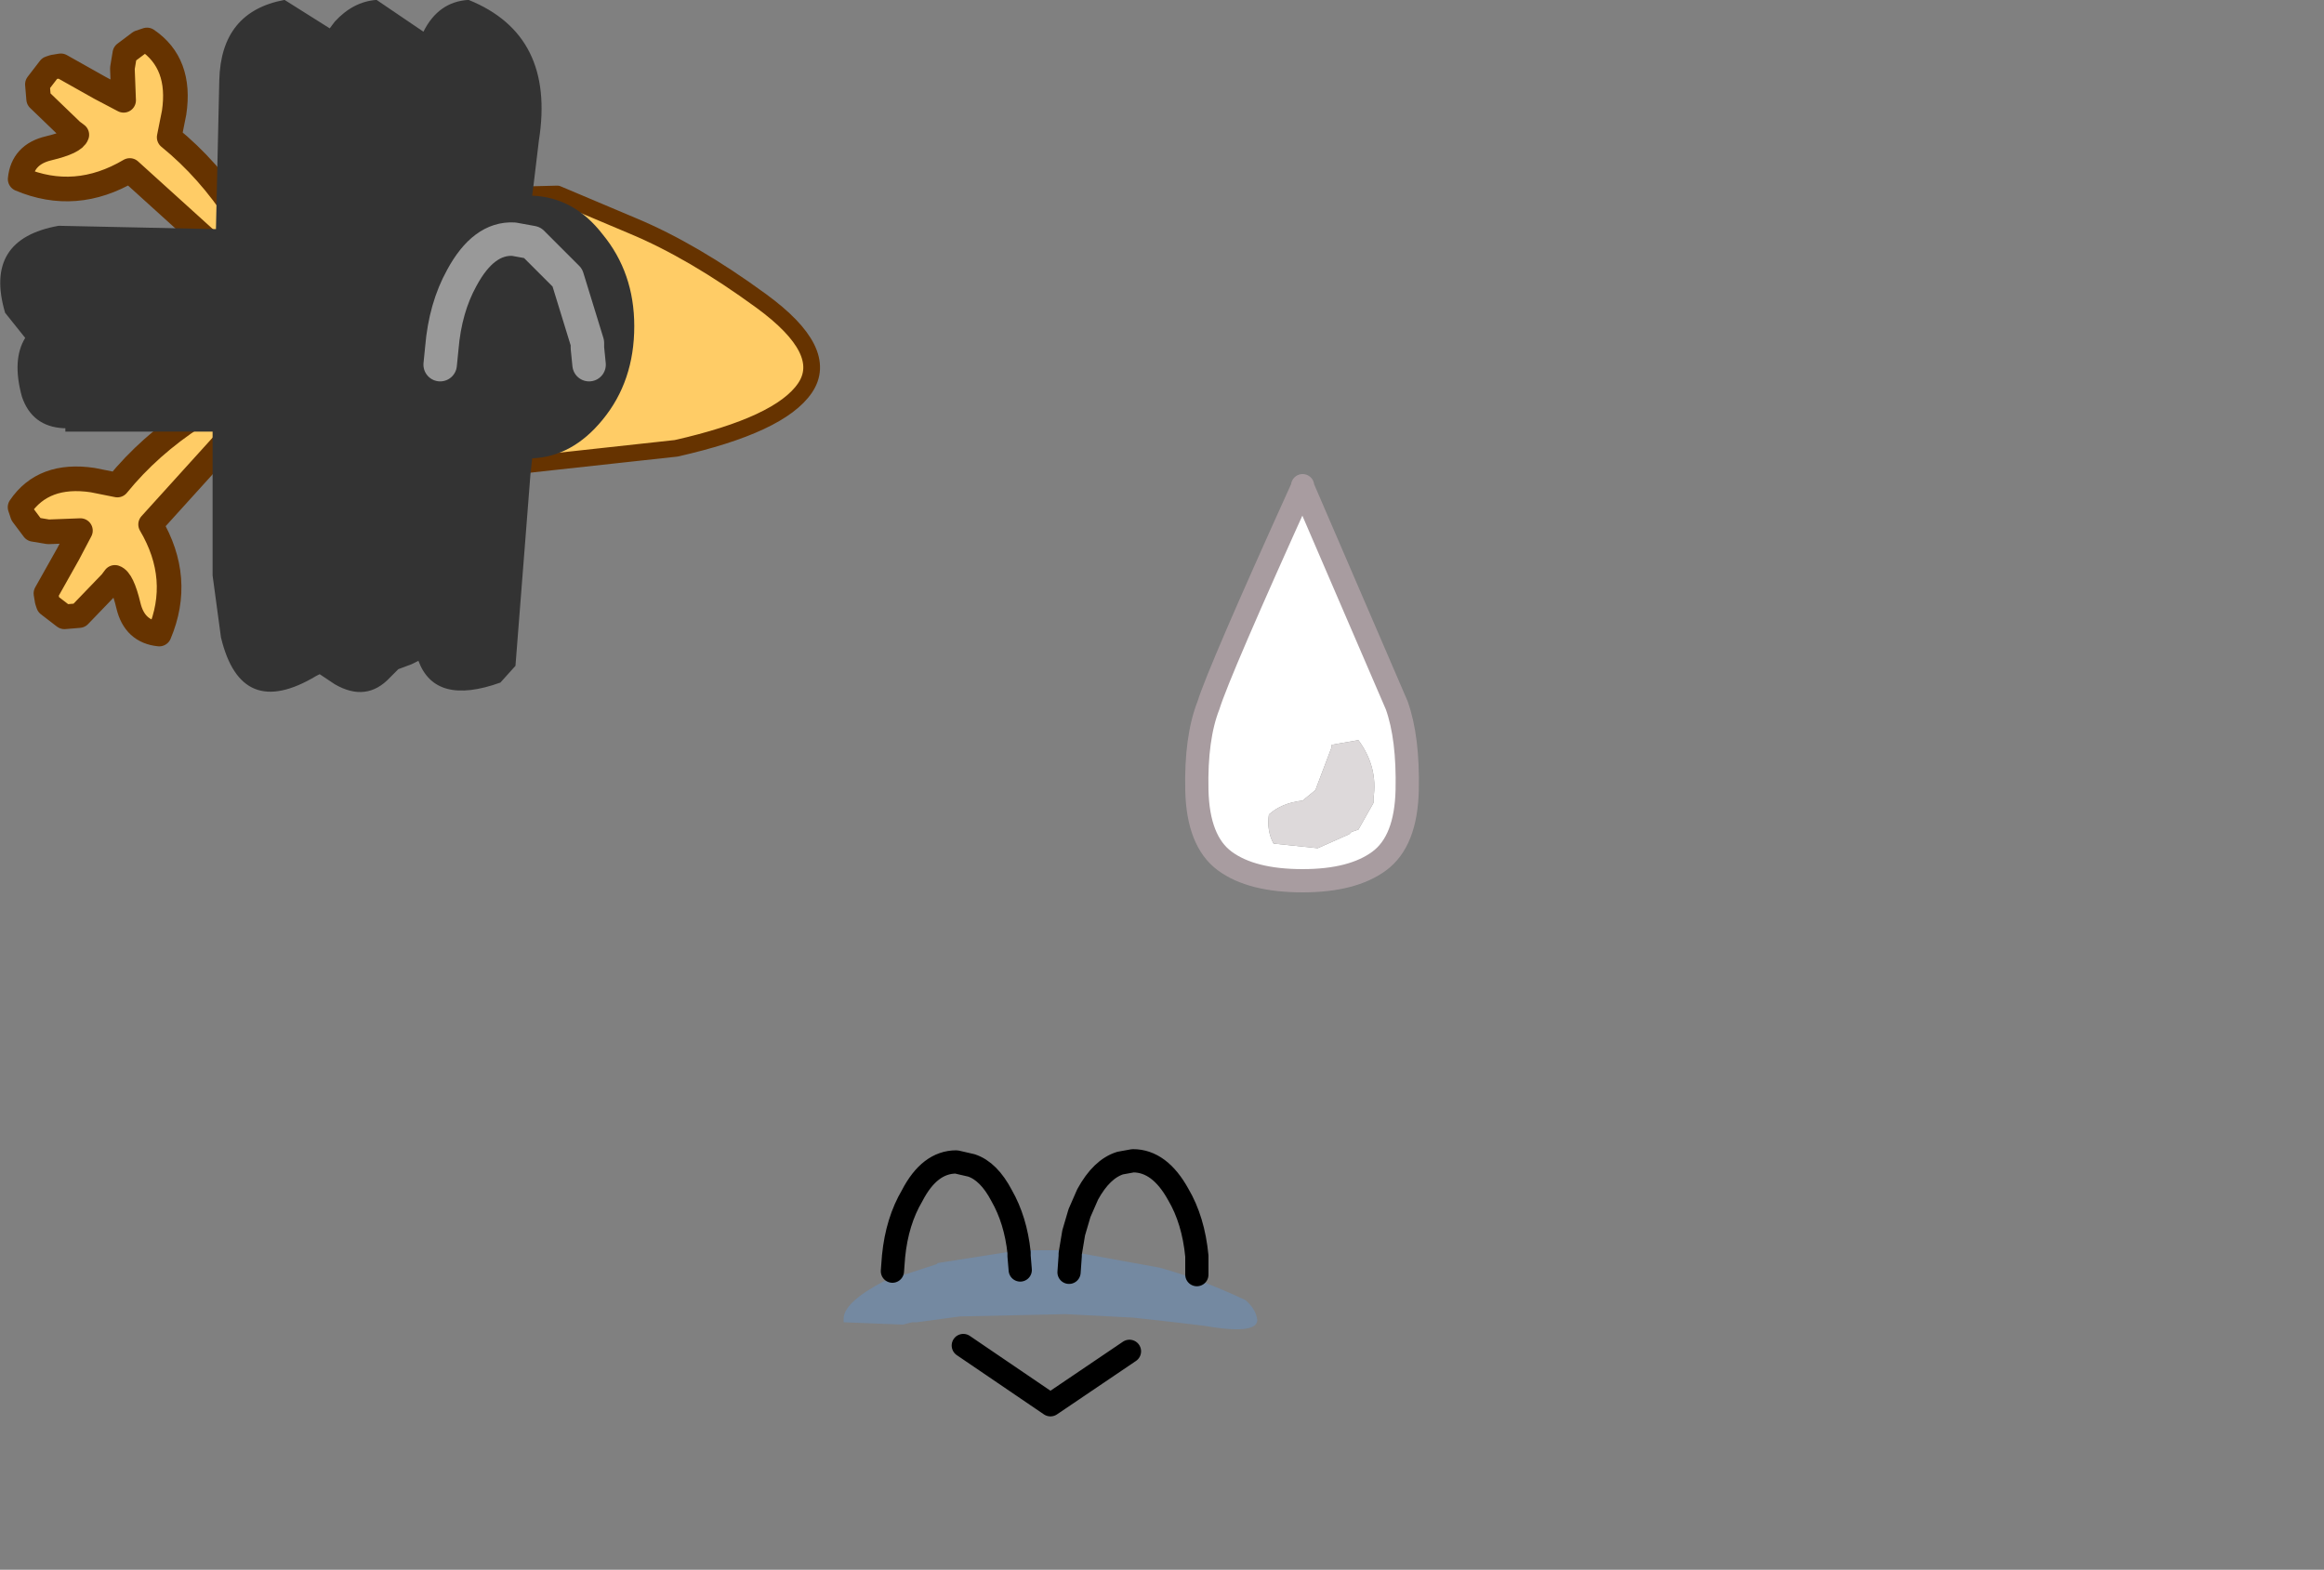 <?xml version="1.0" encoding="UTF-8" standalone="no"?>
<svg xmlns:xlink="http://www.w3.org/1999/xlink" height="67.55px" width="100.0px" xmlns="http://www.w3.org/2000/svg">
  <rect width="100%" height="100%" fill="#808080" stroke="none"/>
  <g transform="matrix(1.0, 0.0, 0.0, 1.0, 45.1, 55.35)">
    <use height="7.15" transform="matrix(1.0, 0.0, 0.0, 1.0, -8.8, -1.55)" width="17.8" xlink:href="#shape0"/>
    <use height="5.9" transform="matrix(1.0, 0.0, 0.0, 1.0, -7.2, -5.9)" width="14.1" xlink:href="#shape1"/>
    <use height="30.05" transform="matrix(1.0, 0.0, 0.0, 1.0, 5.9, -34.95)" width="10.05" xlink:href="#sprite0"/>
    <use height="29.8" transform="matrix(1.0, 0.0, 0.0, 1.0, -45.1, -55.35)" width="100.0" xlink:href="#sprite2"/>
  </g>
  <defs>
    <g id="shape0" transform="matrix(1.0, 0.0, 0.0, 1.0, 8.8, 1.55)">
      <path d="M0.8 -1.5 L0.95 -1.5 4.8 -0.8 Q6.6 -0.3 8.5 0.6 8.95 1.0 9.0 1.45 9.0 2.1 6.7 1.7 L5.45 1.55 3.65 1.35 0.75 1.2 -3.8 1.3 -5.65 1.55 -5.85 1.55 -6.25 1.65 -8.8 1.55 -8.8 1.4 Q-8.8 0.7 -7.1 -0.2 L-4.8 -0.95 -4.75 -1.0 -1.25 -1.55 -0.8 -1.55 0.35 -1.55 0.8 -1.5" fill="#6596cc" fill-opacity="0.431" fill-rule="evenodd" stroke="none"/>
      <path d="M-3.65 2.55 L0.1 5.1 3.5 2.8" fill="none" stroke="#000000" stroke-linecap="round" stroke-linejoin="round" stroke-width="1.0"/>
    </g>
    <g id="shape1" transform="matrix(1.0, 0.0, 0.0, 1.0, 7.2, 5.9)">
      <path d="M1.35 -3.15 L1.35 -3.1 1.3 -2.4 1.1 -2.3 1.35 -3.15" fill="#ffffff" fill-rule="evenodd" stroke="none"/>
      <path d="M1.35 -3.15 L1.7 -3.95 Q2.3 -5.05 3.1 -5.3 L3.65 -5.4 Q4.8 -5.4 5.6 -3.95 6.25 -2.85 6.4 -1.3 L6.4 -0.5 M1.35 -3.15 L1.1 -2.3 0.95 -1.4 0.95 -1.3 0.9 -0.6 M-6.7 -0.65 L-6.65 -1.3 Q-6.5 -2.8 -5.85 -3.9 -5.1 -5.35 -3.95 -5.35 L-3.3 -5.2 Q-2.55 -4.95 -2.0 -3.9 -1.4 -2.85 -1.25 -1.45 L-1.25 -1.3 -1.2 -0.7" fill="none" stroke="#000000" stroke-linecap="round" stroke-linejoin="round" stroke-width="1.0"/>
    </g>
    <g id="sprite0" transform="matrix(1.0, 0.0, 0.0, 1.0, 0.5, 12.55)">
      <use height="18.0" transform="matrix(1.0, 0.0, 0.0, 1.0, -0.5, -12.55)" width="10.05" xlink:href="#sprite1"/>
    </g>
    <g id="sprite1" transform="matrix(1.0, 0.0, 0.0, 1.0, 0.5, 0.5)">
      <use height="18.0" transform="matrix(1.0, 0.0, 0.0, 1.0, -0.5, -0.5)" width="10.05" xlink:href="#shape2"/>
    </g>
    <g id="shape2" transform="matrix(1.0, 0.0, 0.0, 1.0, 0.5, 0.5)">
      <path d="M4.55 0.0 L4.55 0.05 8.6 9.45 Q9.1 10.85 9.05 13.1 9.0 15.3 7.85 16.15 6.7 17.0 4.55 17.0 2.35 17.0 1.2 16.15 0.05 15.3 0.0 13.1 -0.05 10.85 0.5 9.45 0.95 8.0 4.55 0.05 L4.55 0.0 M3.1 14.15 Q3.0 14.85 3.3 15.4 L5.2 15.6 6.55 15.0 6.65 14.9 6.95 14.8 7.6 13.65 7.6 13.45 Q7.8 12.1 6.95 10.95 L5.8 11.15 5.8 11.25 5.1 13.1 4.55 13.55 Q3.65 13.65 3.1 14.15" fill="#ffffff" fill-rule="evenodd" stroke="none"/>
      <path d="M3.1 14.15 Q3.65 13.65 4.55 13.55 L5.1 13.1 5.8 11.25 5.8 11.15 6.95 10.95 Q7.8 12.1 7.6 13.45 L7.6 13.65 6.95 14.8 6.65 14.9 6.55 15.0 5.2 15.6 3.3 15.4 Q3.0 14.85 3.1 14.15" fill="#ddd9da" fill-rule="evenodd" stroke="none"/>
      <path d="M4.55 0.0 L4.55 0.05 Q0.95 8.0 0.5 9.45 -0.05 10.85 0.0 13.1 0.05 15.3 1.2 16.15 2.35 17.0 4.55 17.0 6.7 17.0 7.85 16.15 9.0 15.3 9.05 13.1 9.1 10.85 8.6 9.45 L4.55 0.05 4.55 0.0 Z" fill="none" stroke="#a89ca0" stroke-linecap="round" stroke-linejoin="round" stroke-width="1.0"/>
    </g>
    <g id="sprite2" transform="matrix(1.0, 0.0, 0.0, 1.0, 41.5, 18.5)">
      <use height="5.0" transform="matrix(1.0, 0.0, 0.0, 1.0, -35.0, -6.75)" width="5.0" xlink:href="#sprite3"/>
      <use height="20.7" transform="matrix(1.44, 0.0, 0.0, 1.44, -41.496, -18.504)" width="25.0" xlink:href="#sprite4"/>
    </g>
    <g id="sprite3" transform="matrix(1.0, 0.0, 0.0, 1.0, 2.5, 2.5)">
      <use height="5.0" transform="matrix(1.0, 0.0, 0.0, 1.0, -2.5, -2.5)" width="5.0" xlink:href="#shape3"/>
    </g>
    <g id="shape3" transform="matrix(1.0, 0.0, 0.0, 1.0, 2.5, 2.5)">
      <path d="M1.75 -1.8 Q2.5 -1.05 2.5 0.0 2.5 1.05 1.75 1.75 1.05 2.5 0.0 2.5 -1.05 2.5 -1.8 1.75 -2.5 1.05 -2.5 0.0 -2.5 -1.05 -1.8 -1.8 -1.05 -2.5 0.0 -2.5 1.05 -2.5 1.75 -1.8" fill="#000000" fill-rule="evenodd" stroke="none"/>
    </g>
    <g id="sprite4" transform="matrix(1.0, 0.0, 0.0, 1.0, 12.15, 10.35)">
      <use height="9.65" transform="matrix(0.736, 0.0, 0.0, 0.736, -11.918, -9.521)" width="10.05" xlink:href="#sprite5"/>
      <use height="10.55" transform="matrix(1.0, 0.0, 0.0, 1.0, 0.4, -5.75)" width="12.45" xlink:href="#sprite6"/>
      <use height="9.65" transform="matrix(0.0, -0.736, 0.736, 0.0, -11.921, 8.968)" width="10.05" xlink:href="#sprite5"/>
      <use height="20.7" transform="matrix(1.0, 0.0, 0.0, 1.0, -12.15, -10.35)" width="18.95" xlink:href="#sprite7"/>
      <use height="4.75" transform="matrix(1.0, 0.0, 0.0, 1.0, 0.5, -3.7)" width="5.45" xlink:href="#shape7"/>
    </g>
    <g id="sprite5" transform="matrix(1.0, 0.0, 0.0, 1.0, 5.05, 4.85)">
      <use height="9.65" transform="matrix(1.0, 0.0, 0.0, 1.0, -5.05, -4.85)" width="10.05" xlink:href="#shape4"/>
    </g>
    <g id="shape4" transform="matrix(1.0, 0.0, 0.0, 1.0, 5.05, 4.85)">
      <path d="M-0.35 -1.9 L-0.4 -3.2 -0.3 -3.8 0.3 -4.25 0.6 -4.35 Q2.0 -3.4 1.7 -1.4 L1.5 -0.4 Q3.1 0.9 4.3 2.75 4.7 3.35 4.2 3.9 L3.6 4.3 -0.1 0.95 Q-2.3 2.25 -4.55 1.3 -4.45 0.3 -3.4 0.05 -2.35 -0.2 -2.25 -0.5 L-2.45 -0.65 -3.8 -1.95 -3.85 -2.55 -3.35 -3.2 -3.2 -3.25 -2.9 -3.3 -1.3 -2.4 -0.35 -1.9" fill="#ffcc66" fill-rule="evenodd" stroke="none"/>
      <path d="M-0.35 -1.9 L-0.4 -3.2 -0.3 -3.8 0.3 -4.25 0.6 -4.35 Q2.0 -3.4 1.7 -1.4 L1.5 -0.4 Q3.1 0.9 4.3 2.75 4.7 3.35 4.2 3.9 L3.6 4.3 -0.1 0.95 Q-2.3 2.25 -4.55 1.3 -4.45 0.3 -3.4 0.05 -2.35 -0.2 -2.25 -0.5 L-2.45 -0.65 -3.8 -1.95 -3.85 -2.55 -3.35 -3.2 -3.2 -3.25 -2.9 -3.3 -1.3 -2.4 -0.35 -1.9 Z" fill="none" stroke="#663300" stroke-linecap="round" stroke-linejoin="round" stroke-width="1.0"/>
    </g>
    <g id="sprite6" transform="matrix(1.0, 0.0, 0.0, 1.0, 5.95, 5.25)">
      <use height="8.75" transform="matrix(1.0, 0.0, 0.0, 1.0, -5.95, -4.3)" width="11.95" xlink:href="#shape5"/>
    </g>
    <g id="shape5" transform="matrix(1.0, 0.0, 0.0, 1.0, 5.95, 4.3)">
      <path d="M4.25 -0.85 Q6.3 0.65 5.55 1.75 4.8 2.85 1.7 3.55 L-4.25 4.2 -4.75 3.8 Q-5.45 2.4 -4.4 1.25 -6.0 -0.1 -5.6 -2.15 -5.3 -3.75 -3.8 -4.0 L-1.85 -4.05 0.4 -3.1 Q2.2 -2.35 4.25 -0.85" fill="#ffcc66" fill-rule="evenodd" stroke="none"/>
      <path d="M4.25 -0.85 Q6.3 0.65 5.55 1.75 4.8 2.85 1.7 3.55 L-4.25 4.2 -4.75 3.8 Q-5.45 2.4 -4.4 1.25 -6.0 -0.1 -5.6 -2.15 -5.3 -3.75 -3.8 -4.0 L-1.85 -4.05 0.4 -3.1 Q2.2 -2.35 4.25 -0.85 Z" fill="none" stroke="#663300" stroke-linecap="round" stroke-linejoin="round" stroke-width="0.5"/>
    </g>
    <g id="sprite7" transform="matrix(1.0, 0.0, 0.0, 1.0, 8.1, 10.35)">
      <use height="20.7" transform="matrix(1.0, 0.0, 0.0, 1.0, -8.1, -10.35)" width="18.95" xlink:href="#shape6"/>
    </g>
    <g id="shape6" transform="matrix(1.0, 0.0, 0.0, 1.0, 8.1, 10.35)">
      <path d="M1.75 -9.5 L1.9 -9.7 Q2.45 -10.3 3.15 -10.35 L4.55 -9.4 Q5.0 -10.3 5.9 -10.35 8.5 -9.3 8.0 -6.15 L7.85 -4.9 7.8 -4.5 Q9.05 -4.45 9.9 -3.35 10.85 -2.2 10.85 -0.6 10.85 1.05 9.9 2.2 9.0 3.3 7.8 3.35 L7.75 3.8 7.3 9.55 6.85 10.05 Q4.9 10.75 4.4 9.4 L4.2 9.5 3.8 9.65 3.55 9.9 Q2.85 10.65 1.9 10.1 L1.45 9.8 1.35 9.85 Q-0.9 11.2 -1.5 8.7 L-1.75 6.85 -1.75 2.55 -6.15 2.55 -6.15 2.45 -6.2 2.45 Q-7.15 2.4 -7.45 1.5 -7.75 0.4 -7.35 -0.25 L-7.95 -1.0 Q-8.6 -3.2 -6.35 -3.6 L-1.65 -3.5 -1.55 -7.95 Q-1.5 -10.0 0.4 -10.35 L1.75 -9.5" fill="#333333" fill-rule="evenodd" stroke="none"/>
    </g>
    <g id="shape7" transform="matrix(1.0, 0.0, 0.0, 1.0, -0.9, 3.5)">
      <path d="M1.4 0.75 L1.45 0.25 Q1.55 -0.95 2.05 -1.85 2.7 -3.05 3.6 -3.0 L4.15 -2.9 5.2 -1.85 5.8 0.1 5.8 0.25 5.85 0.75" fill="none" stroke="#999999" stroke-linecap="round" stroke-linejoin="round" stroke-width="1.0"/>
    </g>
  </defs>
</svg>
